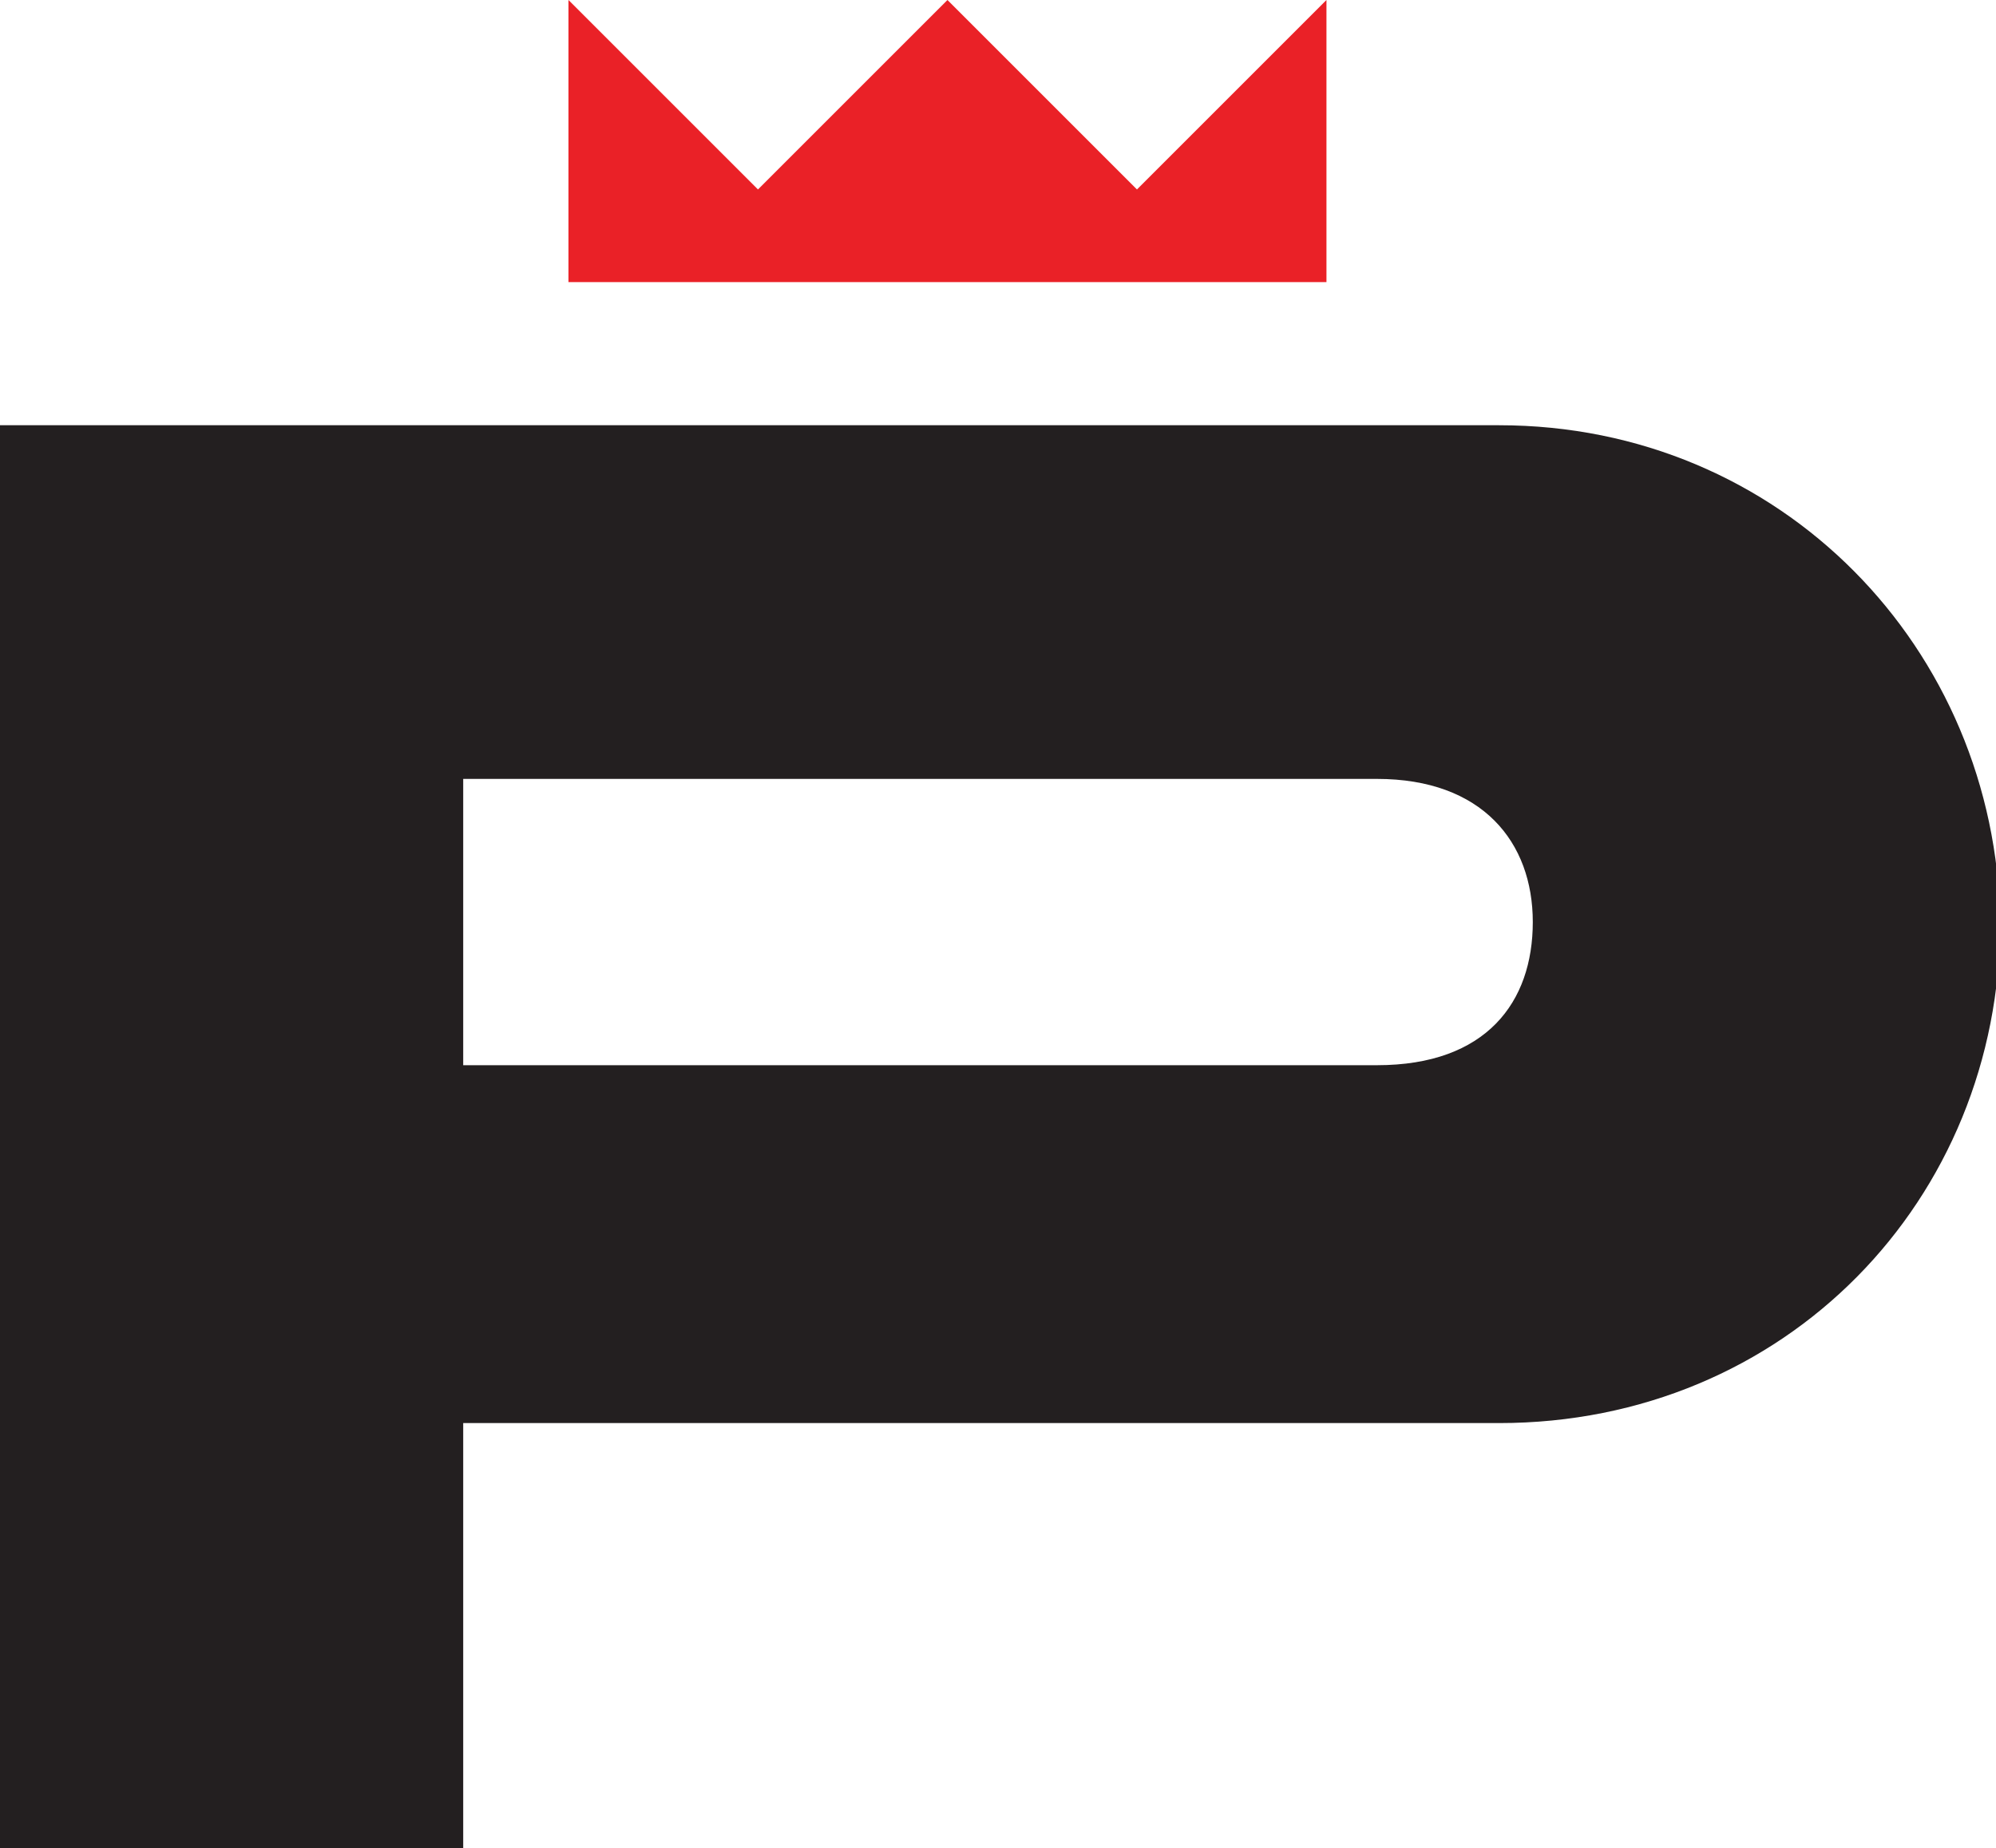 <?xml version="1.0" encoding="utf-8"?>
<!-- Generator: Adobe Illustrator 19.2.1, SVG Export Plug-In . SVG Version: 6.00 Build 0)  -->
<svg version="1.1" id="Layer_1" xmlns="http://www.w3.org/2000/svg" xmlns:xlink="http://www.w3.org/1999/xlink" x="0px" y="0px"
	 viewBox="0 0 47.4 43.9" style="enable-background:new 0 0 47.4 43.9;" xml:space="preserve">
<style type="text/css">
	.st0{fill:#231F20;}
	.st1{fill:#EA2127;}
</style>
<path class="st0" d="M35.6,10.1H0v33.9h11V33.8h24.6c6.8,0,11.9-5.3,11.9-11.9C47.4,15.4,42.3,10.1,35.6,10.1z M32.7,25.3H11v-6.8
	h21.7c2.5,0,3.7,1.5,3.7,3.4C36.4,23.8,35.3,25.3,32.7,25.3z"/>
<polygon class="st1" points="31.5,0 27,4.5 22.5,0 18,4.5 13.5,0 13.5,6.7 31.5,6.7 "/>
</svg>
